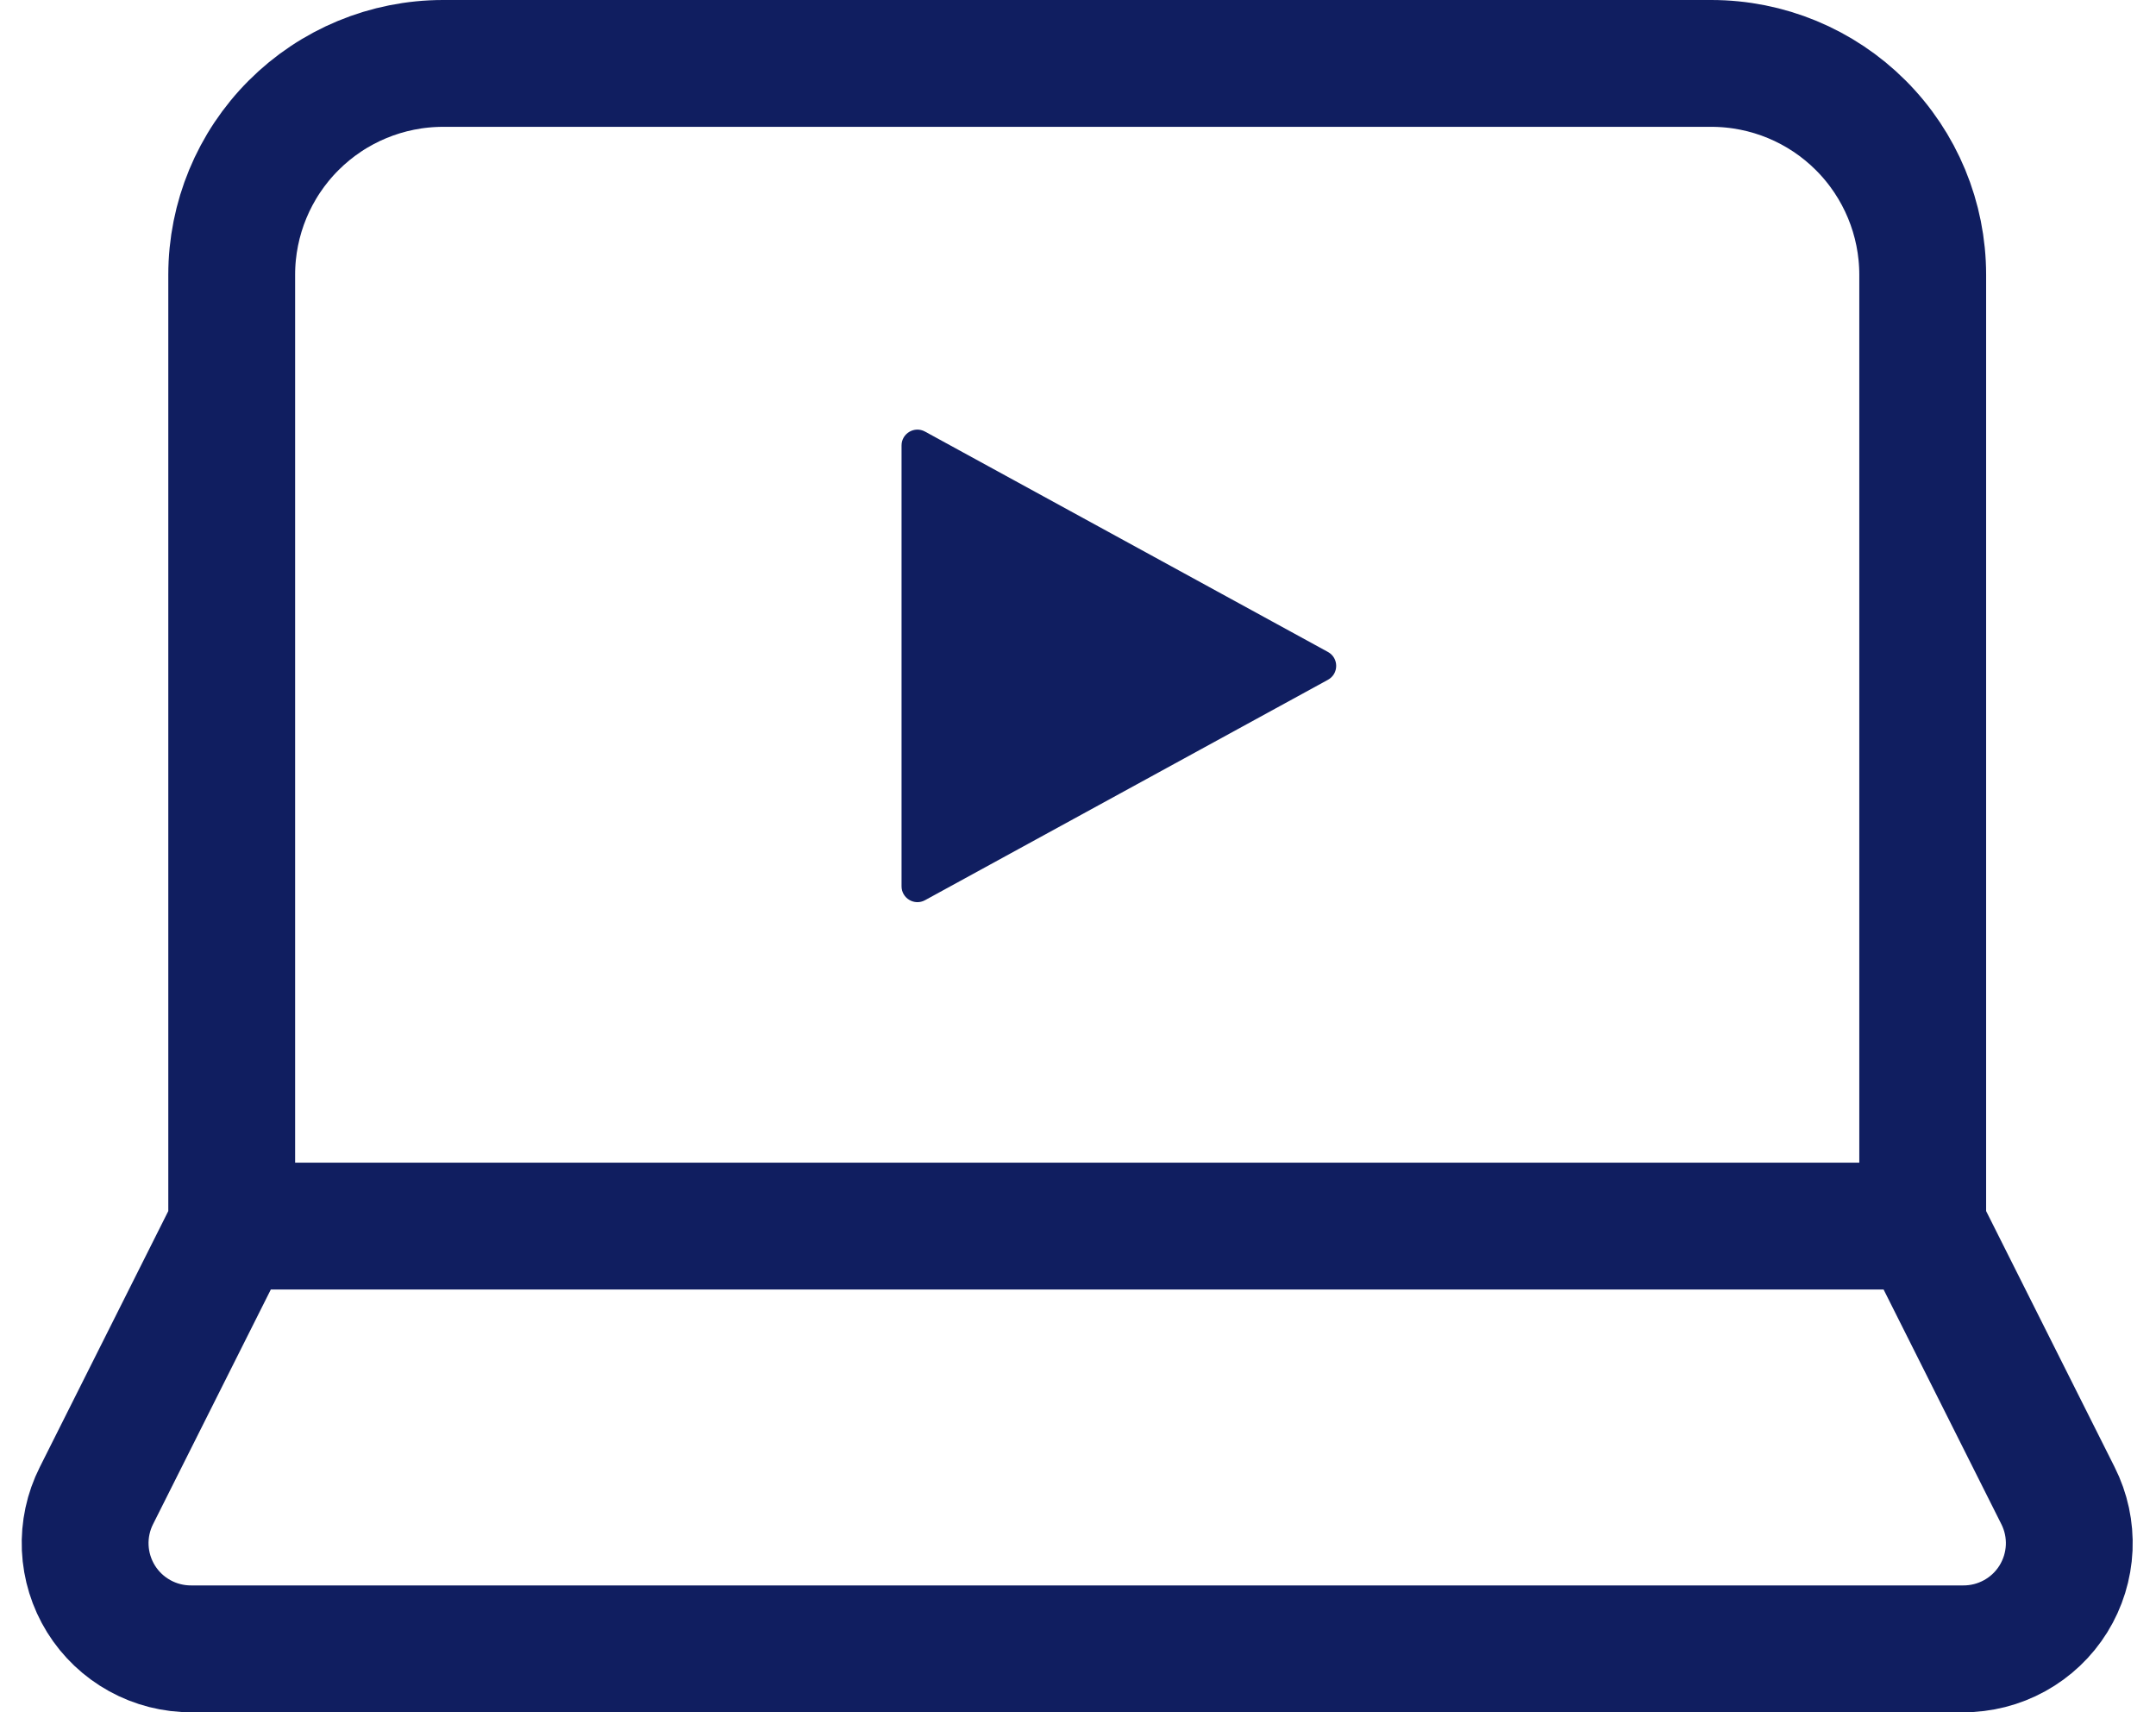 <svg width="68" height="54" viewBox="0 0 68 54" fill="none" xmlns="http://www.w3.org/2000/svg">
<path d="M41.883 20.561C42.23 20.751 42.23 21.249 41.883 21.439L29.175 28.39C28.842 28.572 28.435 28.331 28.435 27.951L28.435 14.049C28.435 13.669 28.842 13.428 29.175 13.611L41.883 20.561Z" fill="#101E60"/>
<path d="M60.642 38.667V8.667C60.642 6.899 59.939 5.203 58.689 3.953C57.439 2.702 55.743 2 53.975 2H13.975C12.207 2 10.511 2.702 9.261 3.953C8.011 5.203 7.308 6.899 7.308 8.667V38.667M60.642 38.667H7.308M60.642 38.667L64.908 47.167C65.165 47.676 65.287 48.244 65.262 48.815C65.236 49.385 65.065 49.939 64.764 50.425C64.463 50.91 64.042 51.309 63.542 51.585C63.042 51.861 62.479 52.004 61.908 52H6.042C5.471 52.004 4.908 51.861 4.408 51.585C3.908 51.309 3.487 50.91 3.186 50.425C2.885 49.939 2.714 49.385 2.688 48.815C2.663 48.244 2.785 47.676 3.042 47.167L7.308 38.667" stroke="#101E60" stroke-width="4" stroke-linecap="round" stroke-linejoin="round"/>
</svg>
